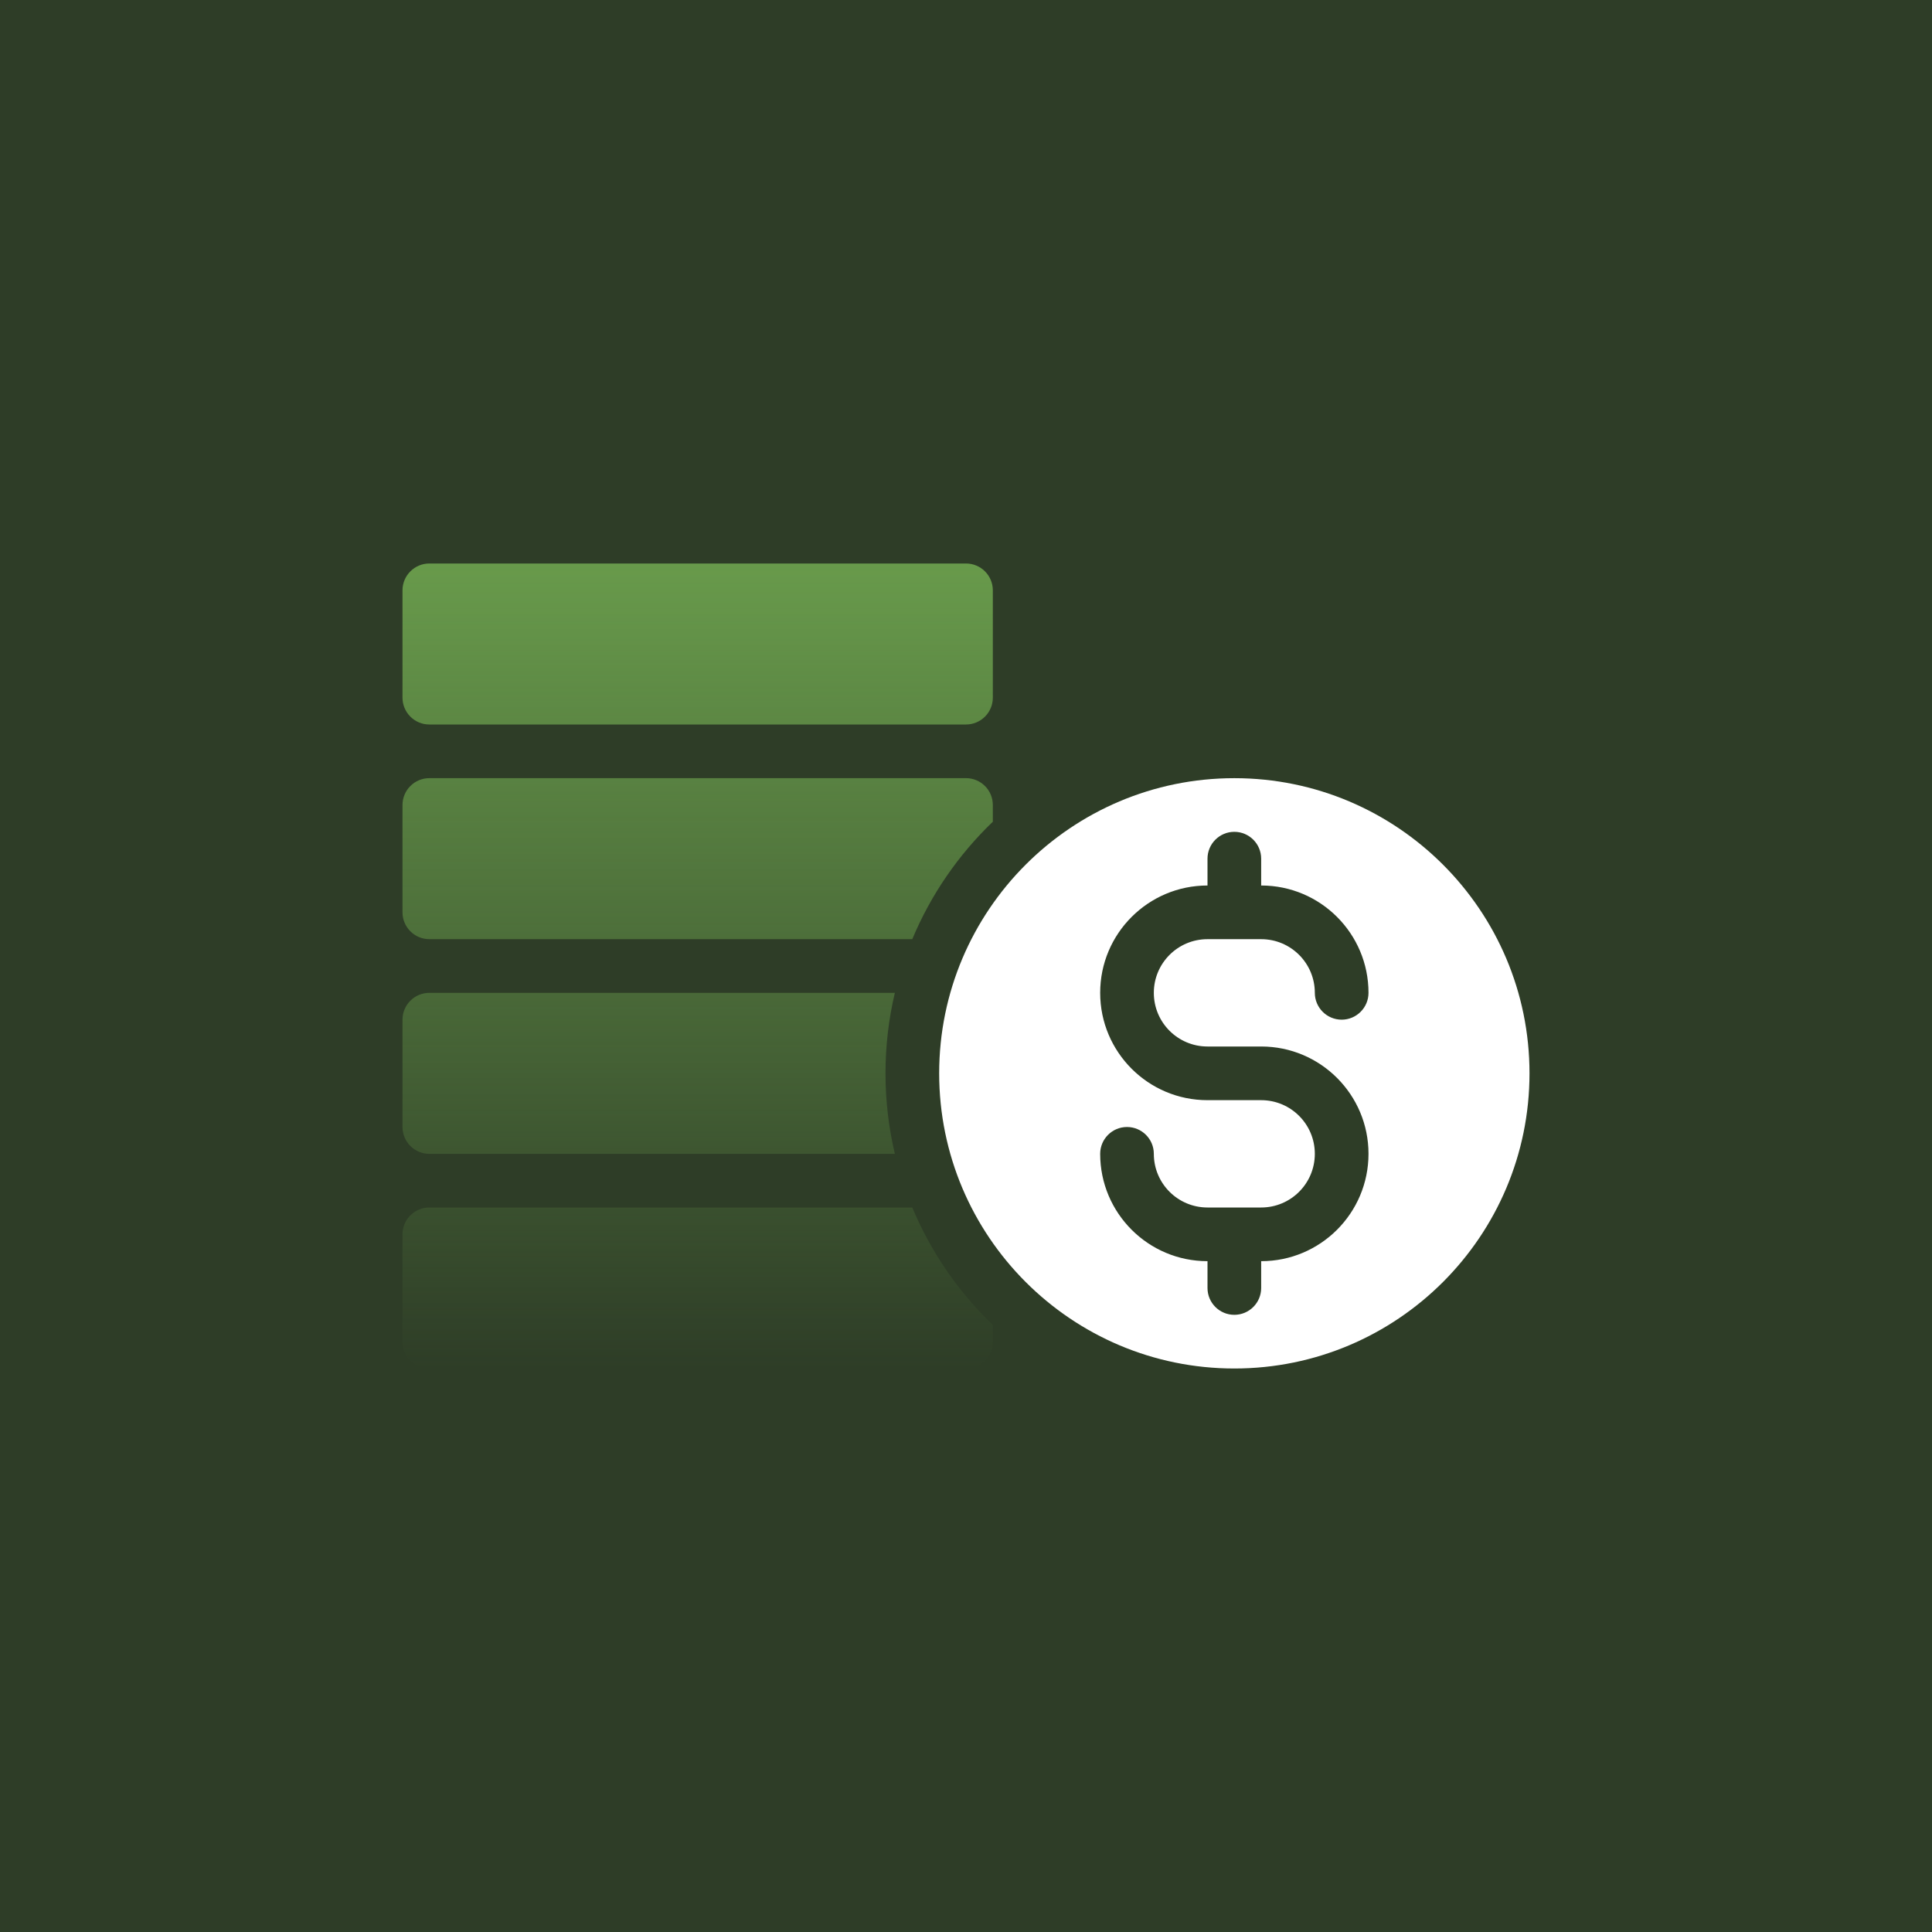 <svg width="96" height="96" viewBox="0 0 96 96" fill="none" xmlns="http://www.w3.org/2000/svg">
<rect width="96" height="96" fill="#2E3D27"/>
<path fill-rule="evenodd" clip-rule="evenodd" d="M49.333 34.667V29.333C49.333 28.98 49.193 28.64 48.943 28.391C48.693 28.14 48.353 28 48 28H21.333C20.98 28 20.64 28.14 20.391 28.391C20.14 28.64 20 28.98 20 29.333V34.667C20 35.02 20.14 35.36 20.391 35.609C20.64 35.86 20.98 36 21.333 36H48C48.353 36 48.693 35.86 48.943 35.609C49.193 35.36 49.333 35.02 49.333 34.667ZM49.333 40.831V40C49.333 39.647 49.193 39.306 48.943 39.057C48.693 38.806 48.353 38.666 48 38.666H21.333C20.98 38.666 20.64 38.806 20.391 39.057C20.14 39.306 20 39.647 20 40V45.333C20 45.687 20.14 46.026 20.391 46.276C20.64 46.526 20.98 46.666 21.333 46.666H45.331C46.256 44.45 47.627 42.468 49.333 40.831ZM21.333 49.334H44.465C44.161 50.617 44 51.958 44 53.334C44 54.709 44.161 56.05 44.465 57.334H21.333C20.98 57.334 20.64 57.194 20.391 56.943C20.14 56.694 20 56.353 20 56V50.667C20 50.313 20.14 49.974 20.391 49.724C20.64 49.474 20.98 49.334 21.333 49.334ZM21.333 60H45.331C46.256 62.216 47.628 64.199 49.333 65.836V66.667C49.333 67.02 49.193 67.36 48.943 67.609C48.693 67.86 48.353 68 48 68H21.333C20.98 68 20.64 67.86 20.391 67.609C20.14 67.36 20 67.02 20 66.667V61.333C20 60.98 20.14 60.64 20.391 60.391C20.64 60.14 20.98 60 21.333 60Z" fill="url(#paint0_linear_2943_14929)"/>
<path fill-rule="evenodd" clip-rule="evenodd" d="M61.333 38.667C69.428 38.667 76 45.239 76 53.333C76 61.428 69.428 68 61.333 68C53.239 68 46.667 61.428 46.667 53.333C46.667 45.239 53.239 38.667 61.333 38.667ZM60 44C57.055 44 54.667 46.388 54.667 49.333C54.667 52.279 57.055 54.667 60 54.667H62.667C64.14 54.667 65.333 55.86 65.333 57.333C65.333 58.807 64.14 60 62.667 60H60C58.527 60 57.333 58.807 57.333 57.333C57.333 56.597 56.736 56 56 56C55.264 56 54.667 56.597 54.667 57.333C54.667 60.279 57.055 62.667 60 62.667V64C60 64.736 60.597 65.333 61.333 65.333C62.069 65.333 62.667 64.736 62.667 64V62.667C65.612 62.667 68 60.279 68 57.333C68 54.388 65.612 52 62.667 52H60C58.527 52 57.333 50.807 57.333 49.333C57.333 47.86 58.527 46.667 60 46.667H62.667C64.14 46.667 65.333 47.86 65.333 49.333C65.333 50.069 65.931 50.667 66.667 50.667C67.403 50.667 68 50.069 68 49.333C68 46.388 65.612 44 62.667 44V42.667C62.667 41.931 62.069 41.333 61.333 41.333C60.597 41.333 60 41.931 60 42.667V44Z" fill="white"/>
<defs>
<linearGradient id="paint0_linear_2943_14929" x1="34.667" y1="28" x2="34.667" y2="68" gradientUnits="userSpaceOnUse">
<stop stop-color="#689A4B"/>
<stop offset="1" stop-color="#689A4B" stop-opacity="0"/>
</linearGradient>
</defs>
</svg>
